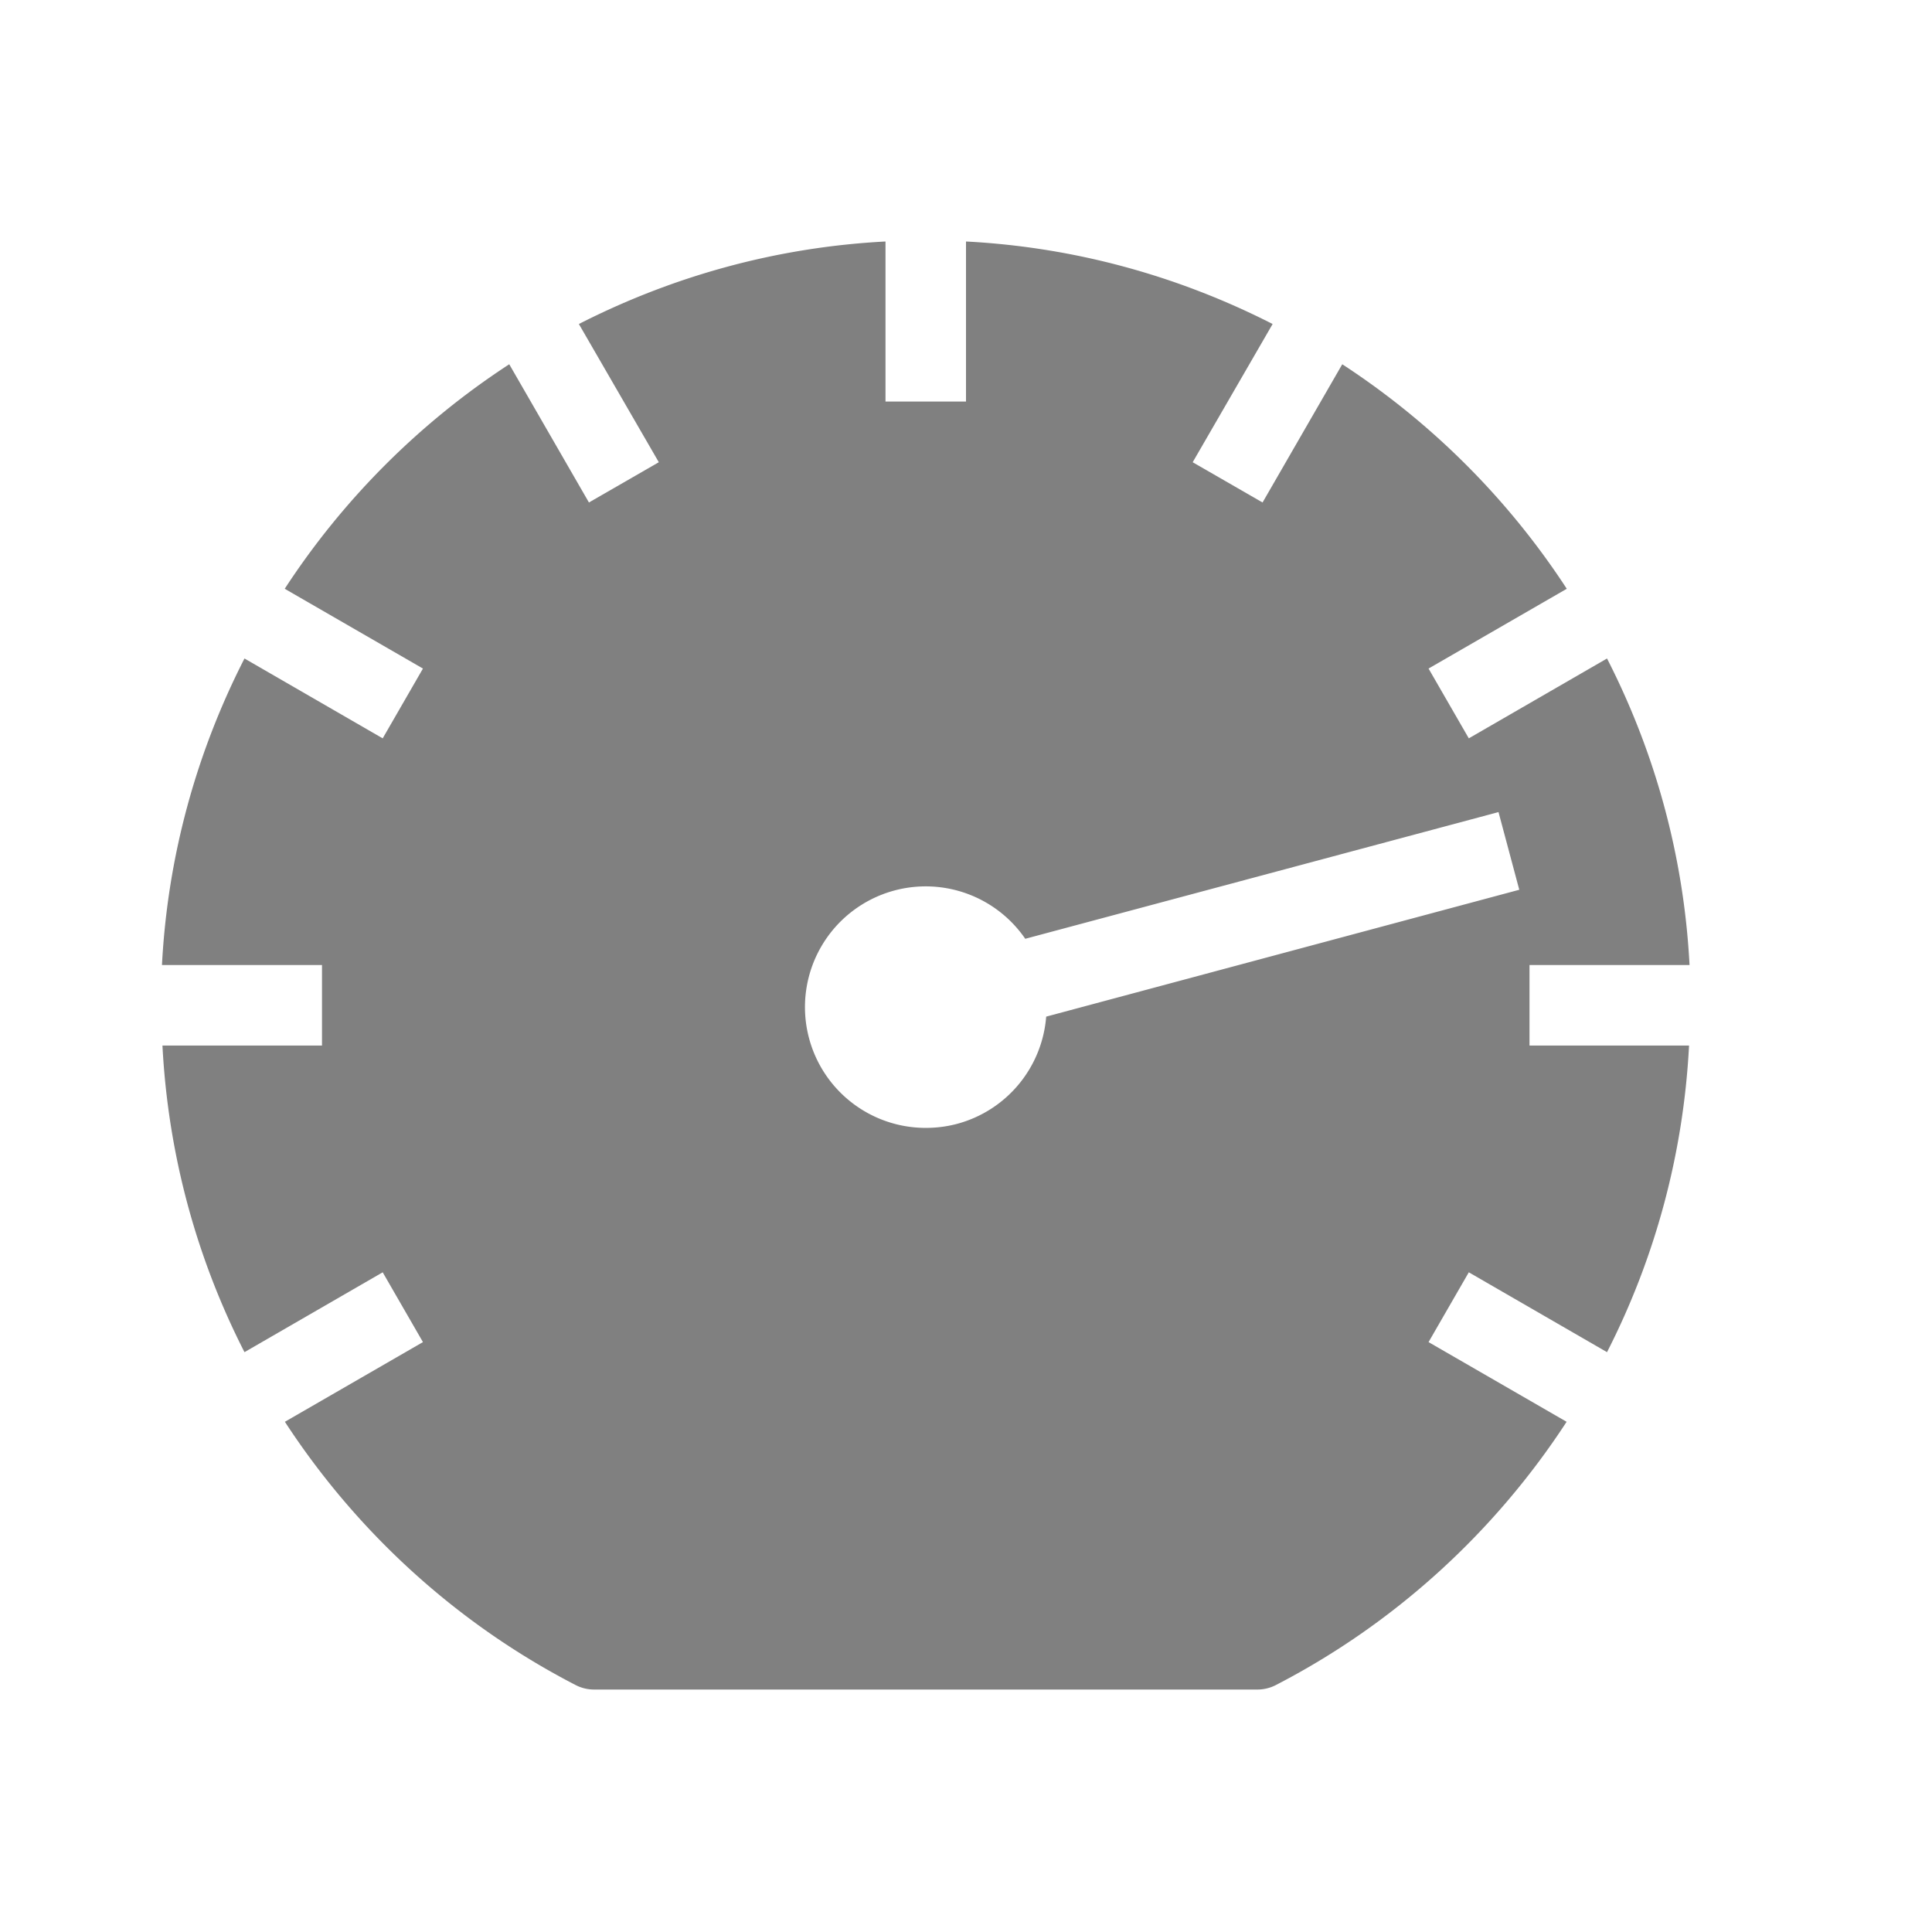 <?xml version="1.0" encoding="UTF-8" standalone="no"?>
<svg
   viewBox="0 0 24 24"
   width="24"
   height="24"
   version="1.1"
   id="svg8"
   sodipodi:docname="7-filled (copie).svg"
   inkscape:version="1.2 (1:1.2.1+202207142221+cd75a1ee6d)"
   xmlns:inkscape="http://www.inkscape.org/namespaces/inkscape"
   xmlns:sodipodi="http://sodipodi.sourceforge.net/DTD/sodipodi-0.dtd"
   xmlns="http://www.w3.org/2000/svg"
   xmlns:svg="http://www.w3.org/2000/svg"
   xmlns:rdf="http://www.w3.org/1999/02/22-rdf-syntax-ns#"
   xmlns:cc="http://creativecommons.org/ns#"
   xmlns:dc="http://purl.org/dc/elements/1.1/">
  <defs
     id="defs2" />
  <sodipodi:namedview
     id="base"
     pagecolor="#ffffff"
     bordercolor="#666666"
     borderopacity="1.0"
     inkscape:pageopacity="0.0"
     inkscape:pageshadow="2"
     inkscape:zoom="32"
     inkscape:cx="6.84375"
     inkscape:cy="12.125"
     inkscape:document-units="px"
     inkscape:current-layer="layer1"
     inkscape:document-rotation="0"
     showgrid="true"
     units="px"
     inkscape:snap-center="true"
     inkscape:window-width="1920"
     inkscape:window-height="1043"
     inkscape:window-x="0"
     inkscape:window-y="0"
     inkscape:window-maximized="1"
     inkscape:pagecheckerboard="0"
     inkscape:showpageshadow="2"
     inkscape:deskcolor="#d1d1d1">
    <inkscape:grid
       type="xygrid"
       id="grid833" />
    <inkscape:grid
       type="xygrid"
       id="grid846"
       dotted="true"
       spacingx="0.5"
       spacingy="0.5"
       empspacing="10" />
  </sodipodi:namedview>
  <g
     inkscape:label="Calque 1"
     inkscape:groupmode="layer"
     id="layer1">
    <path
       id="path2747"
       style="color:#000000;fill:#808080;fill-rule:evenodd;stroke-linecap:round;stroke-linejoin:round"
       d="M 11 3 C 9.634 3.071 8.346 3.436 7.191 4.025 L 8.184 5.742 L 7.316 6.242 L 6.326 4.525 C 5.214 5.25 4.262 6.202 3.537 7.314 L 5.254 8.305 L 4.754 9.172 L 3.037 8.18 C 2.447 9.334 2.083 10.622 2.012 11.988 L 4 11.988 L 4 12.988 L 2.018 12.988 C 2.089 14.354 2.448 15.643 3.037 16.797 L 4.754 15.805 L 5.254 16.672 L 3.539 17.662 C 4.438 19.041 5.682 20.175 7.154 20.934 A 0.5 0.5 0 0 0 7.385 20.988 L 15.617 20.988 A 0.5 0.5 0 0 0 15.846 20.934 C 17.317 20.175 18.562 19.041 19.461 17.662 L 17.746 16.672 L 18.246 15.805 L 19.963 16.797 C 20.552 15.643 20.911 14.354 20.982 12.988 L 19 12.988 L 19 11.988 L 20.988 11.988 C 20.917 10.622 20.553 9.334 19.963 8.18 L 18.246 9.172 L 17.746 8.305 L 19.463 7.314 C 18.738 6.202 17.786 5.25 16.674 4.525 L 15.684 6.242 L 14.816 5.742 L 15.809 4.025 C 14.654 3.436 13.366 3.071 12 3 L 12 4.988 L 11 4.988 L 11 3 z M 18.615 10.088 L 18.873 11.053 L 12.996 12.629 A 1.5 1.5 0 0 1 11.889 13.961 A 1.5 1.5 0 0 1 11.557 14.01 A 1.5 1.5 0 0 1 10.051 12.9 A 1.5 1.5 0 0 1 11.111 11.062 A 1.5 1.5 0 0 1 12.736 11.662 L 18.615 10.088 z " />
    <g
       id="layer9"
       label="status"
       style="display:inline;stroke-width:0.8"
       transform="matrix(0.331,0,0,0.331,-294.812,62.364)" />
    <g
       id="layer2"
       style="display:inline;stroke-width:0.8"
       transform="matrix(0.331,0,0,0.331,-215.106,-59.014)" />
    <g
       id="layer4"
       style="display:inline;stroke-width:0.8"
       transform="matrix(0.331,0,0,0.331,-215.106,-59.014)" />
    <g
       id="g1812"
       style="display:inline;stroke-width:0.8"
       transform="matrix(0.331,0,0,0.331,-215.106,-59.014)" />
    <g
       id="g6217"
       style="display:inline;stroke-width:0.8"
       transform="matrix(0.331,0,0,0.331,-215.106,-59.014)" />
    <g
       id="layer3"
       style="display:inline;stroke-width:0.8"
       transform="matrix(0.331,0,0,0.331,-215.106,-59.014)" />
    <g
       id="layer1-6"
       style="display:inline;stroke-width:0.8"
       transform="matrix(0.331,0,0,0.331,-215.106,-59.014)" />
  </g>
</svg>
